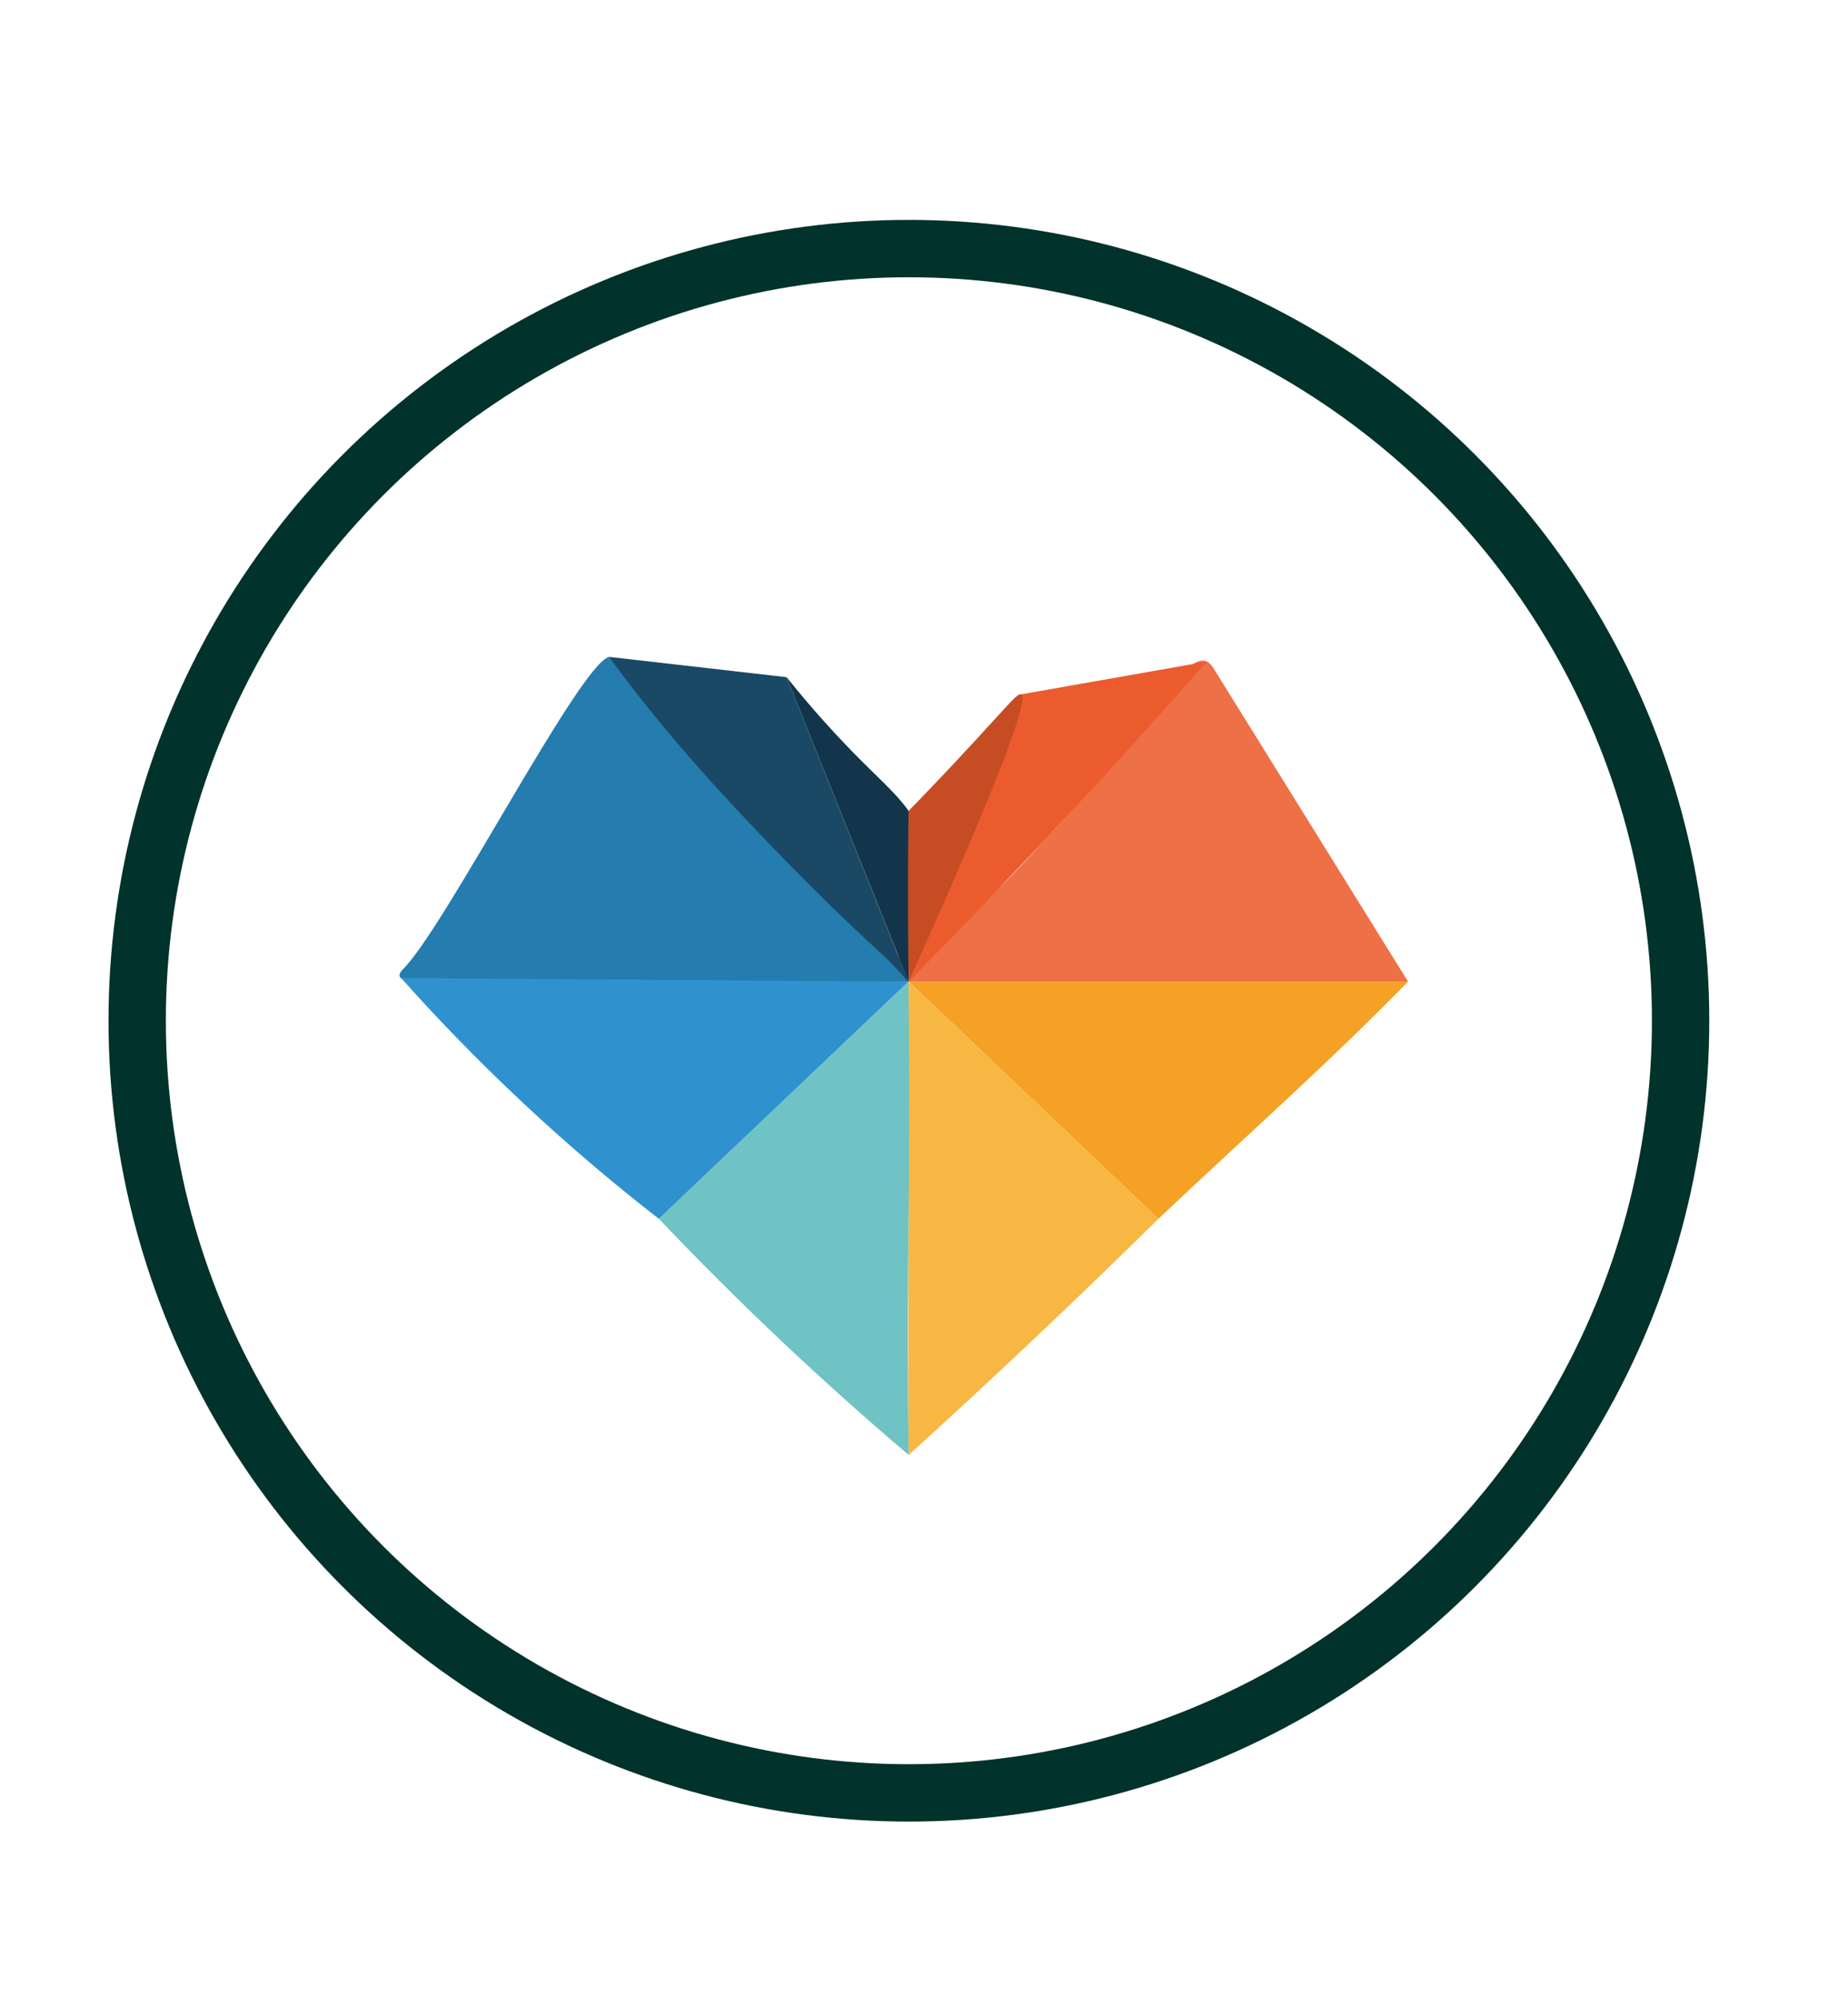 <?xml version="1.0" encoding="UTF-8"?>
<svg id="Capa_1" data-name="Capa 1" xmlns="http://www.w3.org/2000/svg" viewBox="0 0 322.23 348.04">
  <defs>
    <style>
      .cls-1 {
        fill: #6fc3c4;
      }

      .cls-2 {
        fill: #2f92ce;
      }

      .cls-3 {
        fill: #247caf;
      }

      .cls-4 {
        fill: #eb5b2e;
      }

      .cls-5 {
        fill: #f5a125;
      }

      .cls-6 {
        fill: #ed7046;
      }

      .cls-7 {
        fill: #1a4965;
      }

      .cls-8 {
        fill: #13354c;
      }

      .cls-9 {
        fill: #c64d23;
      }

      .cls-10 {
        fill: #f8b742;
      }

      .cls-11 {
        fill: none;
        stroke: #01322b;
        stroke-miterlimit: 10;
        stroke-width: 10px;
      }
    </style>
  </defs>
  <circle class="cls-11" cx="158.48" cy="177.88" r="134.56"/>
  <g>
    <path class="cls-3" d="M154.09,164.53c.15.1,1.29.87,2.56,2.18.83.86,1.42,1.65,1.79,2.17.01.73-.01,1.45,0,2.18h-87.08c-.21-.38-2.76-.27-1.2-2.06,7.13-6.77,30.89-53.28,36.04-54.52,33.88,36.07,46.39,49,47.89,50.06Z"/>
    <path class="cls-6" d="M245.52,171.06h-87.08c.92-1.22,1.94-2.79,2.84-4.72.68-1.45,1.16-2.8,1.51-3.99,7.6-2.35,14.33-10.58,19.65-16.27,7.94-8.49,17.92-19.54,23.89-29.44,1.07-.01,3.41-3.37,5.33-.08l33.85,54.49Z"/>
    <path class="cls-5" d="M245.52,171.06c-13.95,14.3-29.04,27.61-43.54,41.35h0l-43.54-41.35h87.08Z"/>
    <path class="cls-2" d="M158.44,171.06l-43.54,41.35c-7.48-5.8-15.39-12.44-23.49-20.01-8.06-7.53-15.2-14.93-21.47-21.96,29.5.21,59,.41,88.5.62Z"/>
    <path class="cls-1" d="M158.46,253.56c-7.07-5.99-14.32-12.45-21.7-19.39-7.83-7.38-15.11-14.66-21.86-21.76,14.51-13.78,29.03-27.57,43.54-41.35.1,5.1.21,12.82.2,22.25,0,8.92-.11,15.27-.17,19.1-.14,9.08-.25,22.56-.02,41.15Z"/>
    <path class="cls-10" d="M201.98,212.41c-6.87,6.77-13.93,13.59-21.19,20.45-7.51,7.1-14.96,14-22.34,20.69,0-.66-.01-1.31-.02-1.97-.23-26.09.31-52.27,0-78.35,0-.73.01-1.45,0-2.18,14.51,13.78,29.03,27.57,43.54,41.35Z"/>
    <path class="cls-7" d="M158.42,171.06h0s-.3-.27-.32-.3c-.87-.99-2.15-2.39-4.04-4.23-8.02-7.27-16.38-15.64-25.09-24.91-8.07-8.58-15.76-17.54-22.78-27.15,18.85,2.16,30.96,3.54,30.97,3.54.8,1.99,21.26,53.04,21.26,53.04Z"/>
    <path class="cls-4" d="M210.4,115.31c-8.93,10.14-18.24,20.41-27.96,30.78-8.06,8.6-16.07,16.93-24,24.97,6.53-16.69,13.06-33.37,19.59-50.06,10.79-1.9,21.58-3.8,32.37-5.7Z"/>
    <path class="cls-8" d="M160.46,147.1c.06,2.12-.99,2.4-1.57,6.69-.41,3.03-.4,5.71-.35,8.78.03,1.98.04,4.88-.1,8.48-7.09-17.68-14.19-35.36-21.28-53.04,5.05,6.3,9.48,10.99,12.55,14.08,6.34,6.37,10.6,9.63,10.75,15Z"/>
    <path class="cls-9" d="M178.03,121c1.21.62-1.71,10.39-19.59,50.06,0-.01,0-.26,0-.27,0-.09,0-.18,0-.27,0-.28,0-.54,0-.54,0,0,0,1.09,0,1.09-.01,0-.16-9.43-.11-20.52.02-3.74.06-6.9.09-9.22,2.77-2.85,6.79-7.03,11.55-12.19,6.21-6.73,7.5-8.41,8.05-8.13Z"/>
  </g>
</svg>